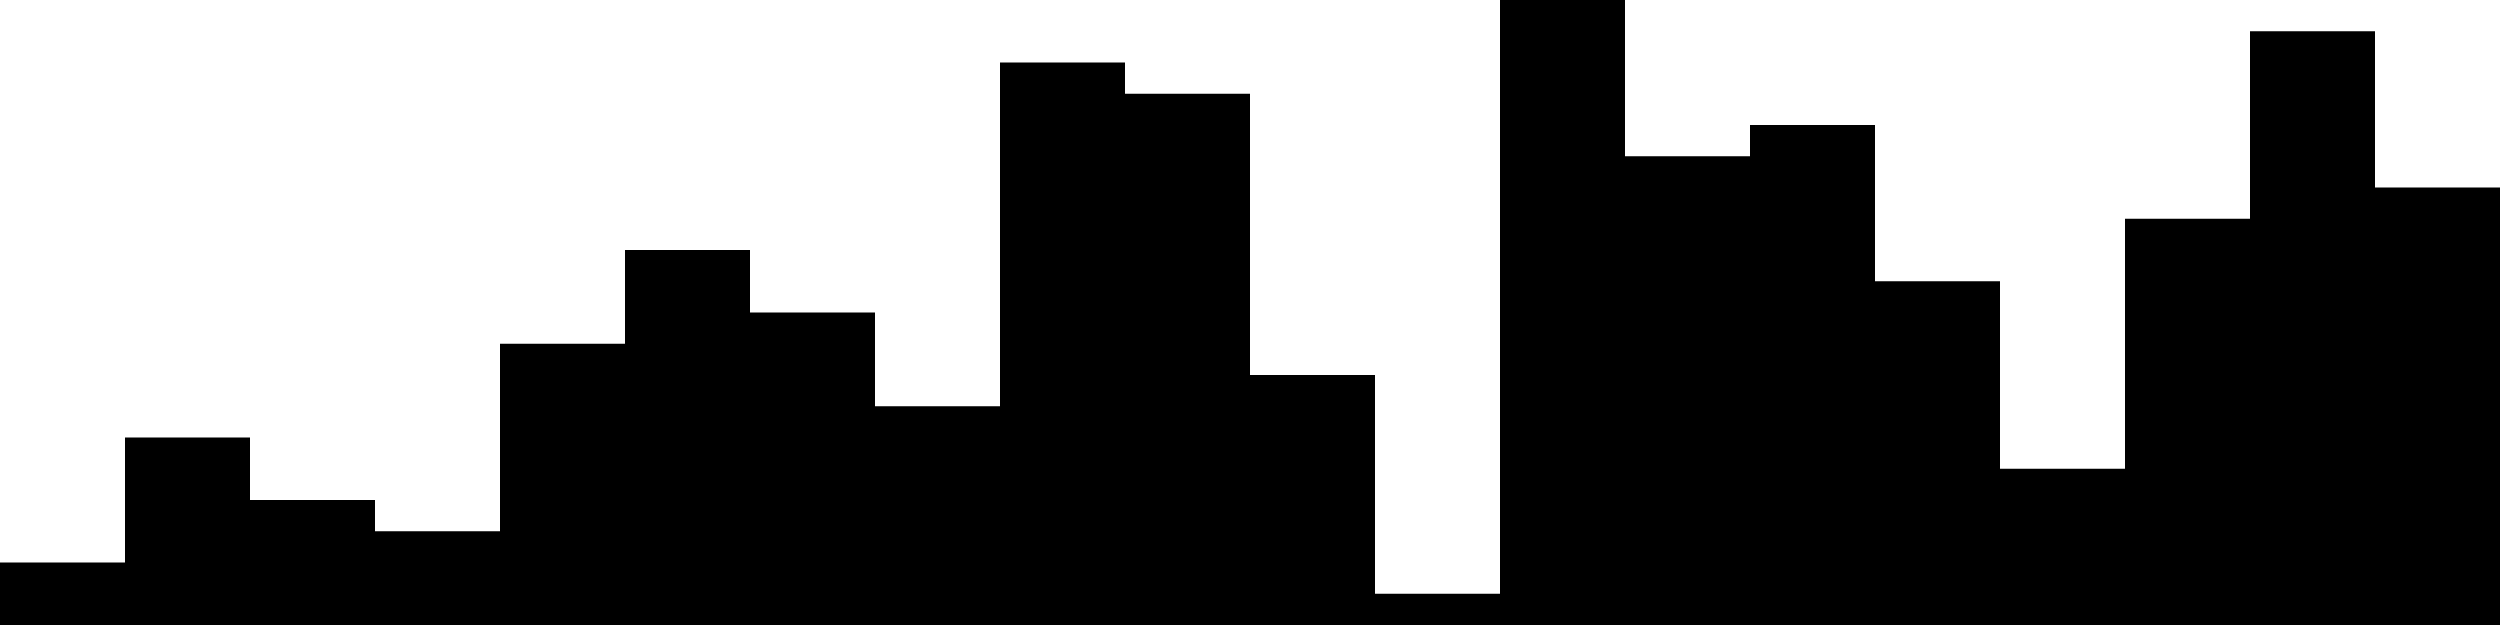 
<svg xmlns="http://www.w3.org/2000/svg" width="800" height="200">
<style>
rect {
    fill: black;
}
@media (prefers-color-scheme: dark) {
    rect {
        fill: white;
    }
}
</style>
<rect width="40" height="20" x="0" y="180" />
<rect width="40" height="60" x="40" y="140" />
<rect width="40" height="40" x="80" y="160" />
<rect width="40" height="30" x="120" y="170" />
<rect width="40" height="90" x="160" y="110" />
<rect width="40" height="120" x="200" y="80" />
<rect width="40" height="100" x="240" y="100" />
<rect width="40" height="70" x="280" y="130" />
<rect width="40" height="180" x="320" y="20" />
<rect width="40" height="170" x="360" y="30" />
<rect width="40" height="80" x="400" y="120" />
<rect width="40" height="10" x="440" y="190" />
<rect width="40" height="200" x="480" y="0" />
<rect width="40" height="150" x="520" y="50" />
<rect width="40" height="160" x="560" y="40" />
<rect width="40" height="110" x="600" y="90" />
<rect width="40" height="50" x="640" y="150" />
<rect width="40" height="130" x="680" y="70" />
<rect width="40" height="190" x="720" y="10" />
<rect width="40" height="140" x="760" y="60" />
</svg>
